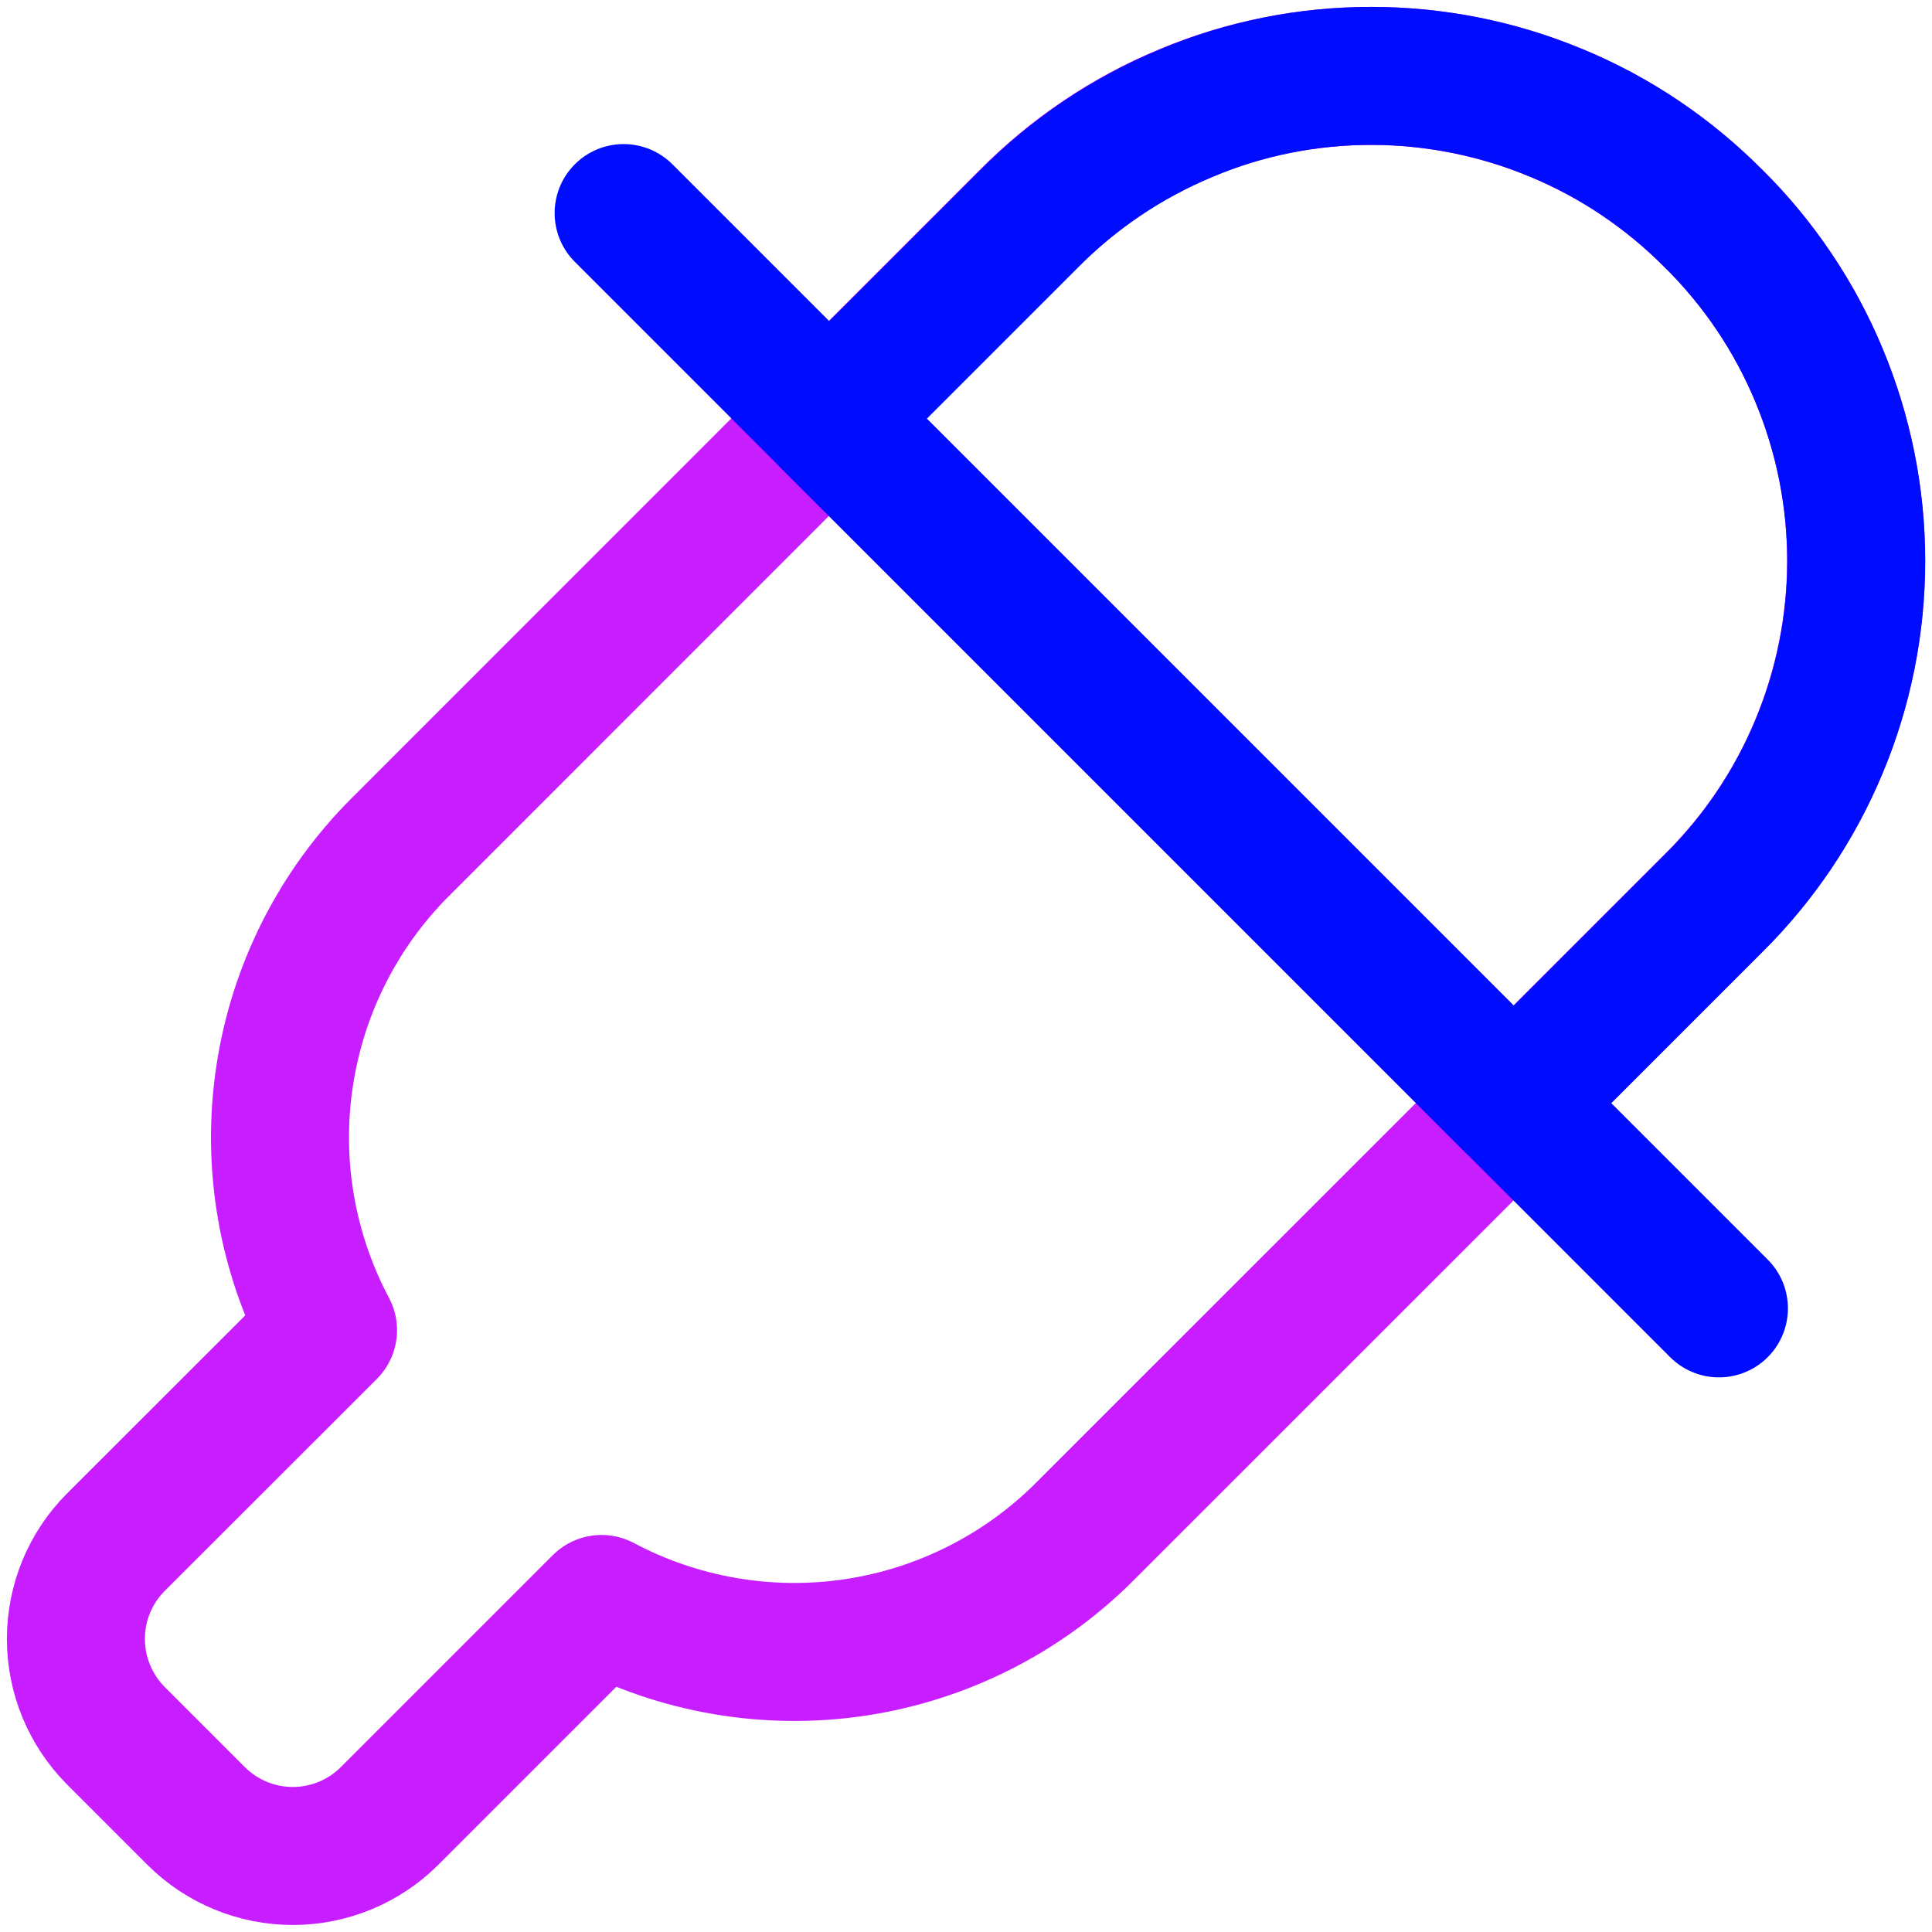 <svg xmlns="http://www.w3.org/2000/svg" fill="none" viewBox="0 0 14 14" id="Color-Picker--Streamline-Core-Neon">
  <desc>
    Color Picker Streamline Icon: https://streamlinehq.com
  </desc>
  <g id="color-picker--color-colors-design-dropper-eye-eyedrop-eyedropper-painting-picker">
    <path id="Vector" stroke="#c71dff" stroke-linecap="round" stroke-linejoin="round" d="M12.416 1.584c-0.325 -0.328 -0.711 -0.588 -1.137 -0.765 -0.426 -0.177 -0.882 -0.269 -1.344 -0.269 -0.461 0 -0.918 0.091 -1.344 0.269 -0.426 0.177 -0.812 0.437 -1.137 0.765L2.902 6.137c-0.451 0.45 -0.746 1.034 -0.84 1.664 -0.095 0.63 0.016 1.275 0.315 1.838L0.838 11.177c-0.185 0.186 -0.288 0.437 -0.288 0.7 0 0.262 0.104 0.513 0.288 0.699l0.585 0.585c0.186 0.185 0.437 0.288 0.699 0.288s0.514 -0.104 0.699 -0.288l1.538 -1.538c0.563 0.299 1.207 0.409 1.838 0.315 0.63 -0.095 1.214 -0.389 1.664 -0.84L12.416 6.544c0.328 -0.325 0.588 -0.711 0.765 -1.137 0.177 -0.426 0.269 -0.882 0.269 -1.344 0 -0.461 -0.091 -0.918 -0.269 -1.344 -0.177 -0.426 -0.437 -0.812 -0.765 -1.137v0Z" stroke-width="1"></path>
    <path id="Vector_2" stroke="#000cfe" stroke-linecap="round" stroke-linejoin="round" d="M11.28 0.819c0.426 0.177 0.812 0.437 1.137 0.765 0.328 0.325 0.588 0.711 0.765 1.137 0.177 0.426 0.269 0.882 0.269 1.344 0 0.461 -0.091 0.918 -0.269 1.344 -0.177 0.426 -0.437 0.812 -0.765 1.137l-1.448 1.448 -4.96 -4.96 1.448 -1.448c0.325 -0.328 0.711 -0.588 1.137 -0.765C9.018 0.641 9.475 0.55 9.936 0.55c0.461 0 0.918 0.091 1.343 0.269Z" stroke-width="1"></path>
    <path id="Vector_3" stroke="#000cfe" stroke-linecap="round" stroke-linejoin="round" d="m4.519 1.544 7.937 7.937" stroke-width="1"></path>
  </g>
</svg>